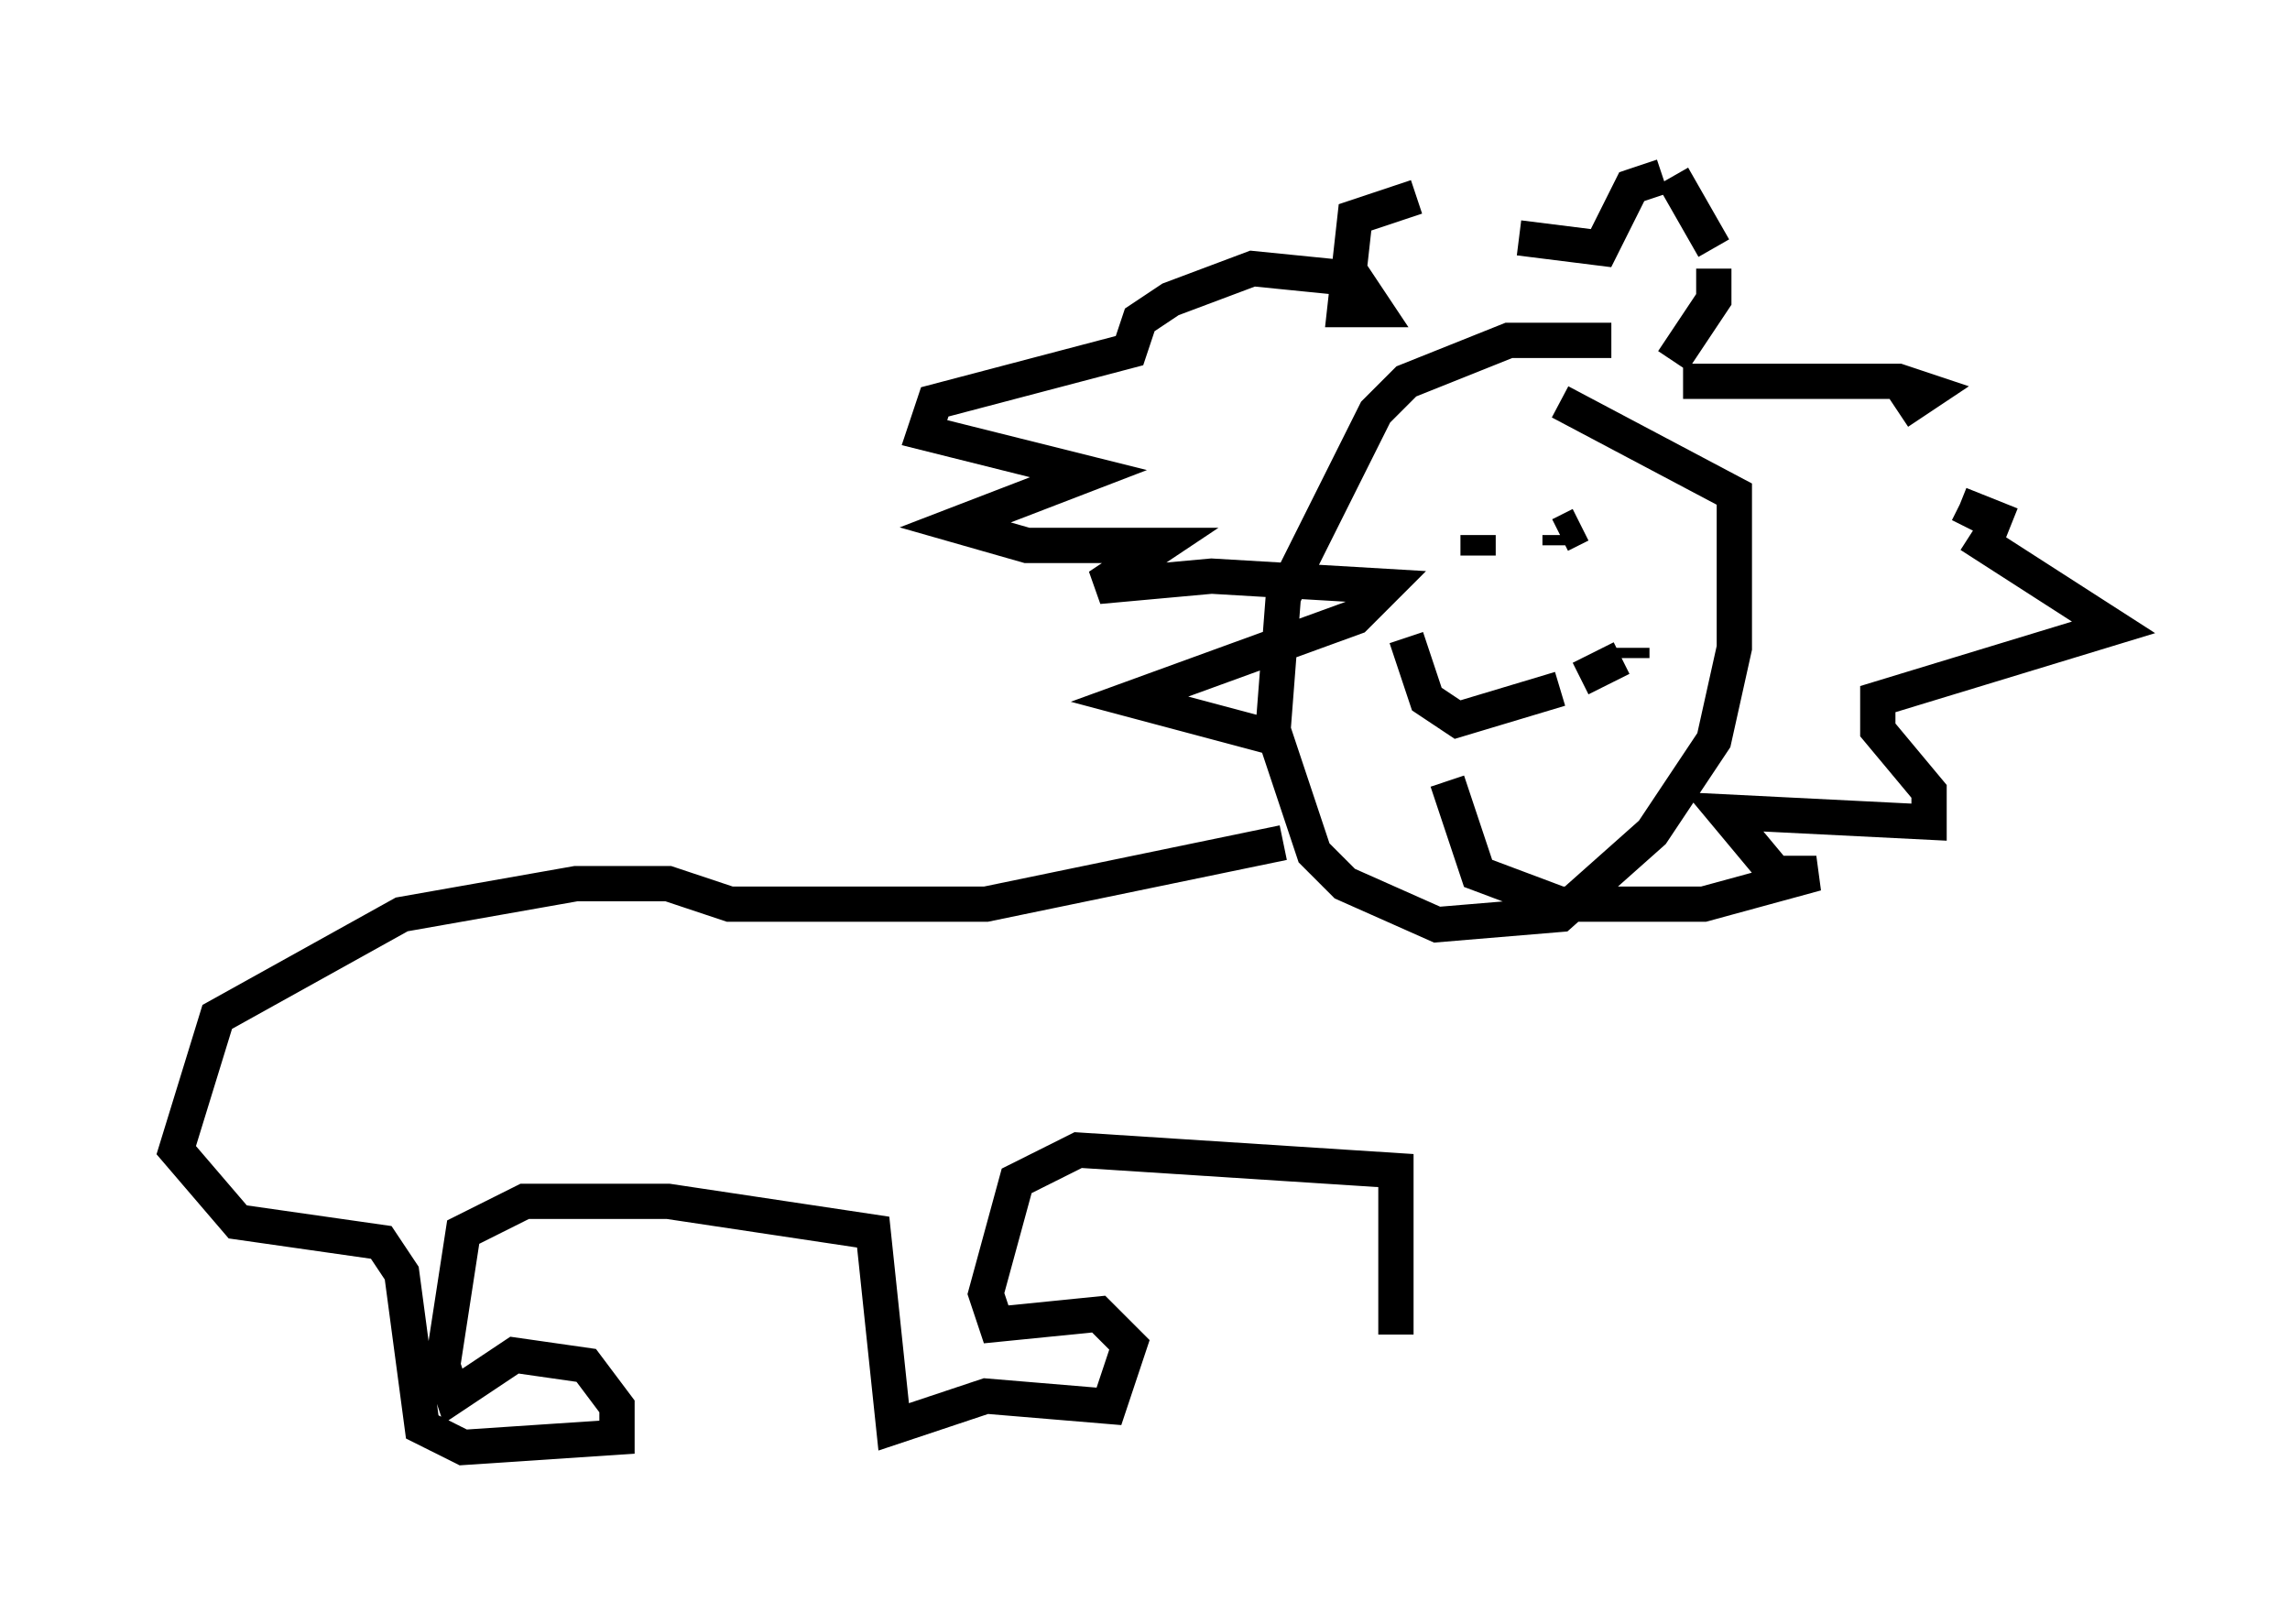 <?xml version="1.0" encoding="utf-8" ?>
<svg baseProfile="full" height="46.022" version="1.1" width="64.905" xmlns="http://www.w3.org/2000/svg" xmlns:ev="http://www.w3.org/2001/xml-events" xmlns:xlink="http://www.w3.org/1999/xlink"><defs /><rect fill="white" height="46.022" width="64.905" x="0" y="0" /><path d="M47.413, 10.229 m-1.743, -0.581 l-2.905, 0.0 -2.905, 1.162 l-0.872, 0.872 -2.615, 5.229 l-0.291, 3.777 1.162, 3.486 l0.872, 0.872 2.615, 1.162 l3.486, -0.291 2.615, -2.324 l1.743, -2.615 0.581, -2.615 l0.0, -4.358 -4.939, -2.615 m-4.358, 6.682 l0.581, 1.743 0.872, 0.581 l2.905, -0.872 m0.581, -0.291 l1.162, -0.581 m0.291, 0.0 l0.0, -0.291 m-4.358, -2.034 l0.0, 0.0 m0.0, -1.162 l0.0, 0.0 m0.0, 0.0 l0.0, 0.581 m2.905, -0.872 l-0.581, 0.291 m0.0, 0.0 l0.0, 0.291 m-0.291, 0.291 l0.0, 0.0 m3.777, -4.939 l6.101, 0.0 0.872, 0.291 l-0.872, 0.581 m3.196, 3.196 l-1.453, -0.581 m0.0, 0.0 l1.162, 0.581 m-0.872, 0.291 l4.067, 2.615 -6.682, 2.034 l0.0, 0.872 1.453, 1.743 l0.0, 0.872 -5.81, -0.291 l1.453, 1.743 1.162, 0.0 l-3.196, 0.872 -4.067, 0.0 l-2.324, -0.872 -0.872, -2.615 m6.391, -11.911 l1.162, -1.743 0.0, -0.872 m0.0, -0.581 l-1.162, -2.034 m-0.291, 0.0 l-0.872, 0.291 -0.872, 1.743 l-2.324, -0.291 m-2.905, -1.162 l-1.743, 0.581 -0.291, 2.615 l0.872, 0.0 -0.581, -0.872 l-2.905, -0.291 -2.324, 0.872 l-0.872, 0.581 -0.291, 0.872 l-5.52, 1.453 -0.291, 0.872 l4.648, 1.162 -3.777, 1.453 l2.034, 0.581 3.777, 0.0 l-1.743, 1.162 3.196, -0.291 l4.939, 0.291 -0.872, 0.872 l-6.391, 2.324 4.358, 1.162 m0.0, 2.905 l-8.425, 1.743 -7.263, 0.0 l-1.743, -0.581 -2.615, 0.0 l-4.939, 0.872 -5.229, 2.905 l-1.162, 3.777 1.743, 2.034 l4.067, 0.581 0.581, 0.872 l0.581, 4.358 1.162, 0.581 l4.358, -0.291 0.0, -0.872 l-0.872, -1.162 -2.034, -0.291 l-1.743, 1.162 -0.291, -0.872 l0.581, -3.777 1.743, -0.872 l4.067, 0.0 5.81, 0.872 l0.581, 5.52 2.615, -0.872 l3.486, 0.291 0.581, -1.743 l-0.872, -0.872 -2.905, 0.291 l-0.291, -0.872 0.872, -3.196 l1.743, -0.872 9.006, 0.581 l0.0, 4.648 " fill="none" stroke="black" stroke-width="1" /></svg>